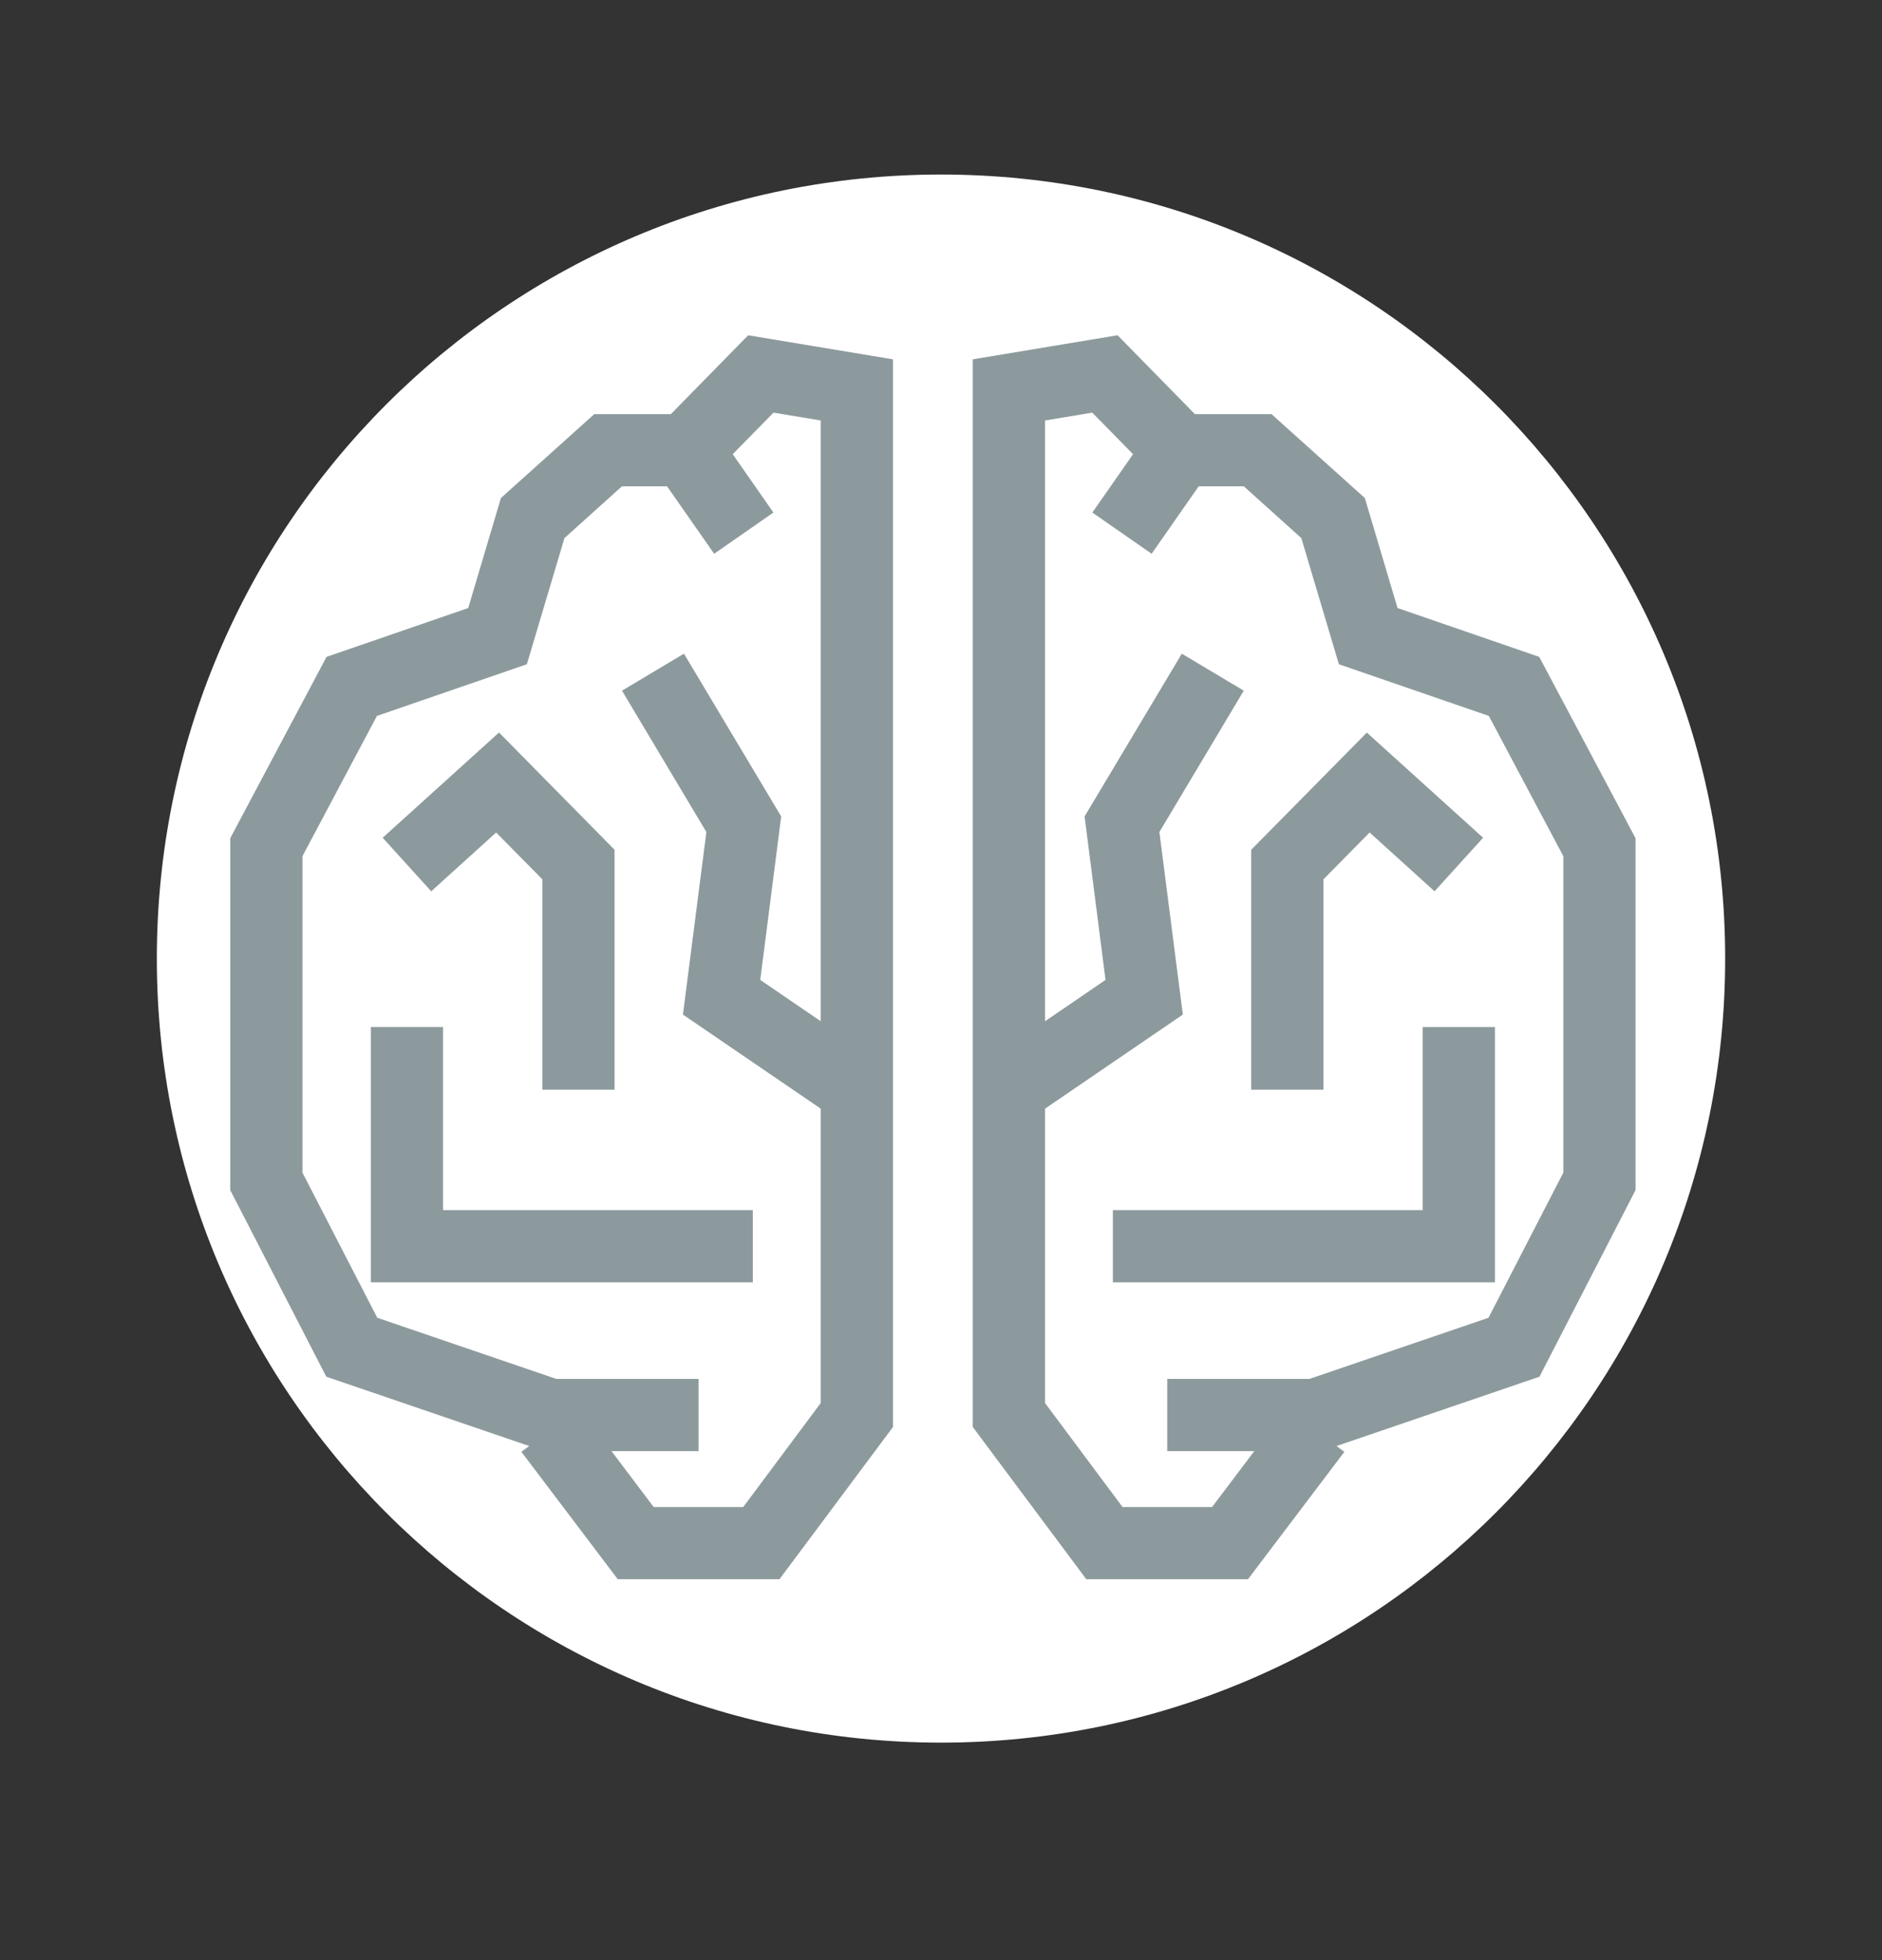 <svg width="24" height="25" fill="none" viewBox="-2 -2 24 25" id="gny" x="154" y="25" xmlns="http://www.w3.org/2000/svg">
        <rect x="-2" y="-2" width="24" height="25" fill="#333333" stroke="none"/>
        <path d="M10 20.226c5.523 0 10-4.477 10-10s-4.477-10-10-10-10 4.477-10 10 4.477 10 10 10z" fill="#fff"/>
        <path d="M4.363 7.343L2.88 8.685l.619.683.828-.75.589.597v2.683h.921v-3.06L4.363 7.342z" fill="#8D9A9D"/>
        <path d="M2.729 11.099v3.256H7.6v-.921h-3.95v-2.335h-.922z" fill="#8D9A9D"/>
        <path fill-rule="evenodd" clip-rule="evenodd" d="M7.541 2.276l-.986 1.006h-.977l-1.19 1.07-.417 1.403-1.807.623L.936 8.691v4.488l1.225 2.38 2.588.884-.1.074 1.229 1.625H7.94L9.388 16.2V2.583L7.54 2.276zm-1.61 1.927h.576l.6.86.756-.526-.519-.744.52-.53.602.1v7.662l-.771-.527.267-2.085-1.24-2.076-.79.472 1.076 1.803-.299 2.328 1.757 1.2v3.755l-.988 1.326H6.336l-.538-.713h1.11v-.921H5.094l-2.283-.78-.954-1.851V8.92l.95-1.789 1.912-.659.479-1.609.733-.66z" fill="#8D9A9D"/>
        <path d="M15.43 7.343l1.483 1.342-.619.683-.828-.75-.589.597v2.683h-.921v-3.06l1.475-1.495z" fill="#8D9A9D"/>
        <path d="M17.064 11.099v3.256h-4.872v-.921h3.95v-2.335h.922z" fill="#8D9A9D"/>
        <path fill-rule="evenodd" clip-rule="evenodd" d="M12.252 2.276l.986 1.006h.977l1.19 1.07.417 1.403 1.807.623 1.228 2.313v4.488l-1.225 2.38-2.588.884.1.074-1.229 1.625h-2.062L10.405 16.2V2.583l1.847-.307zm1.61 1.927h-.576l-.6.86-.756-.526.519-.744-.52-.53-.602.1v7.662l.771-.527-.267-2.085 1.24-2.076.79.472-1.076 1.803.299 2.328-1.757 1.2v3.755l.988 1.326h1.142l.538-.713h-1.11v-.921h1.814l2.283-.78.954-1.851V8.92l-.95-1.789-1.912-.659-.479-1.609-.733-.66z" fill="#8D9A9D"/>
    </svg>